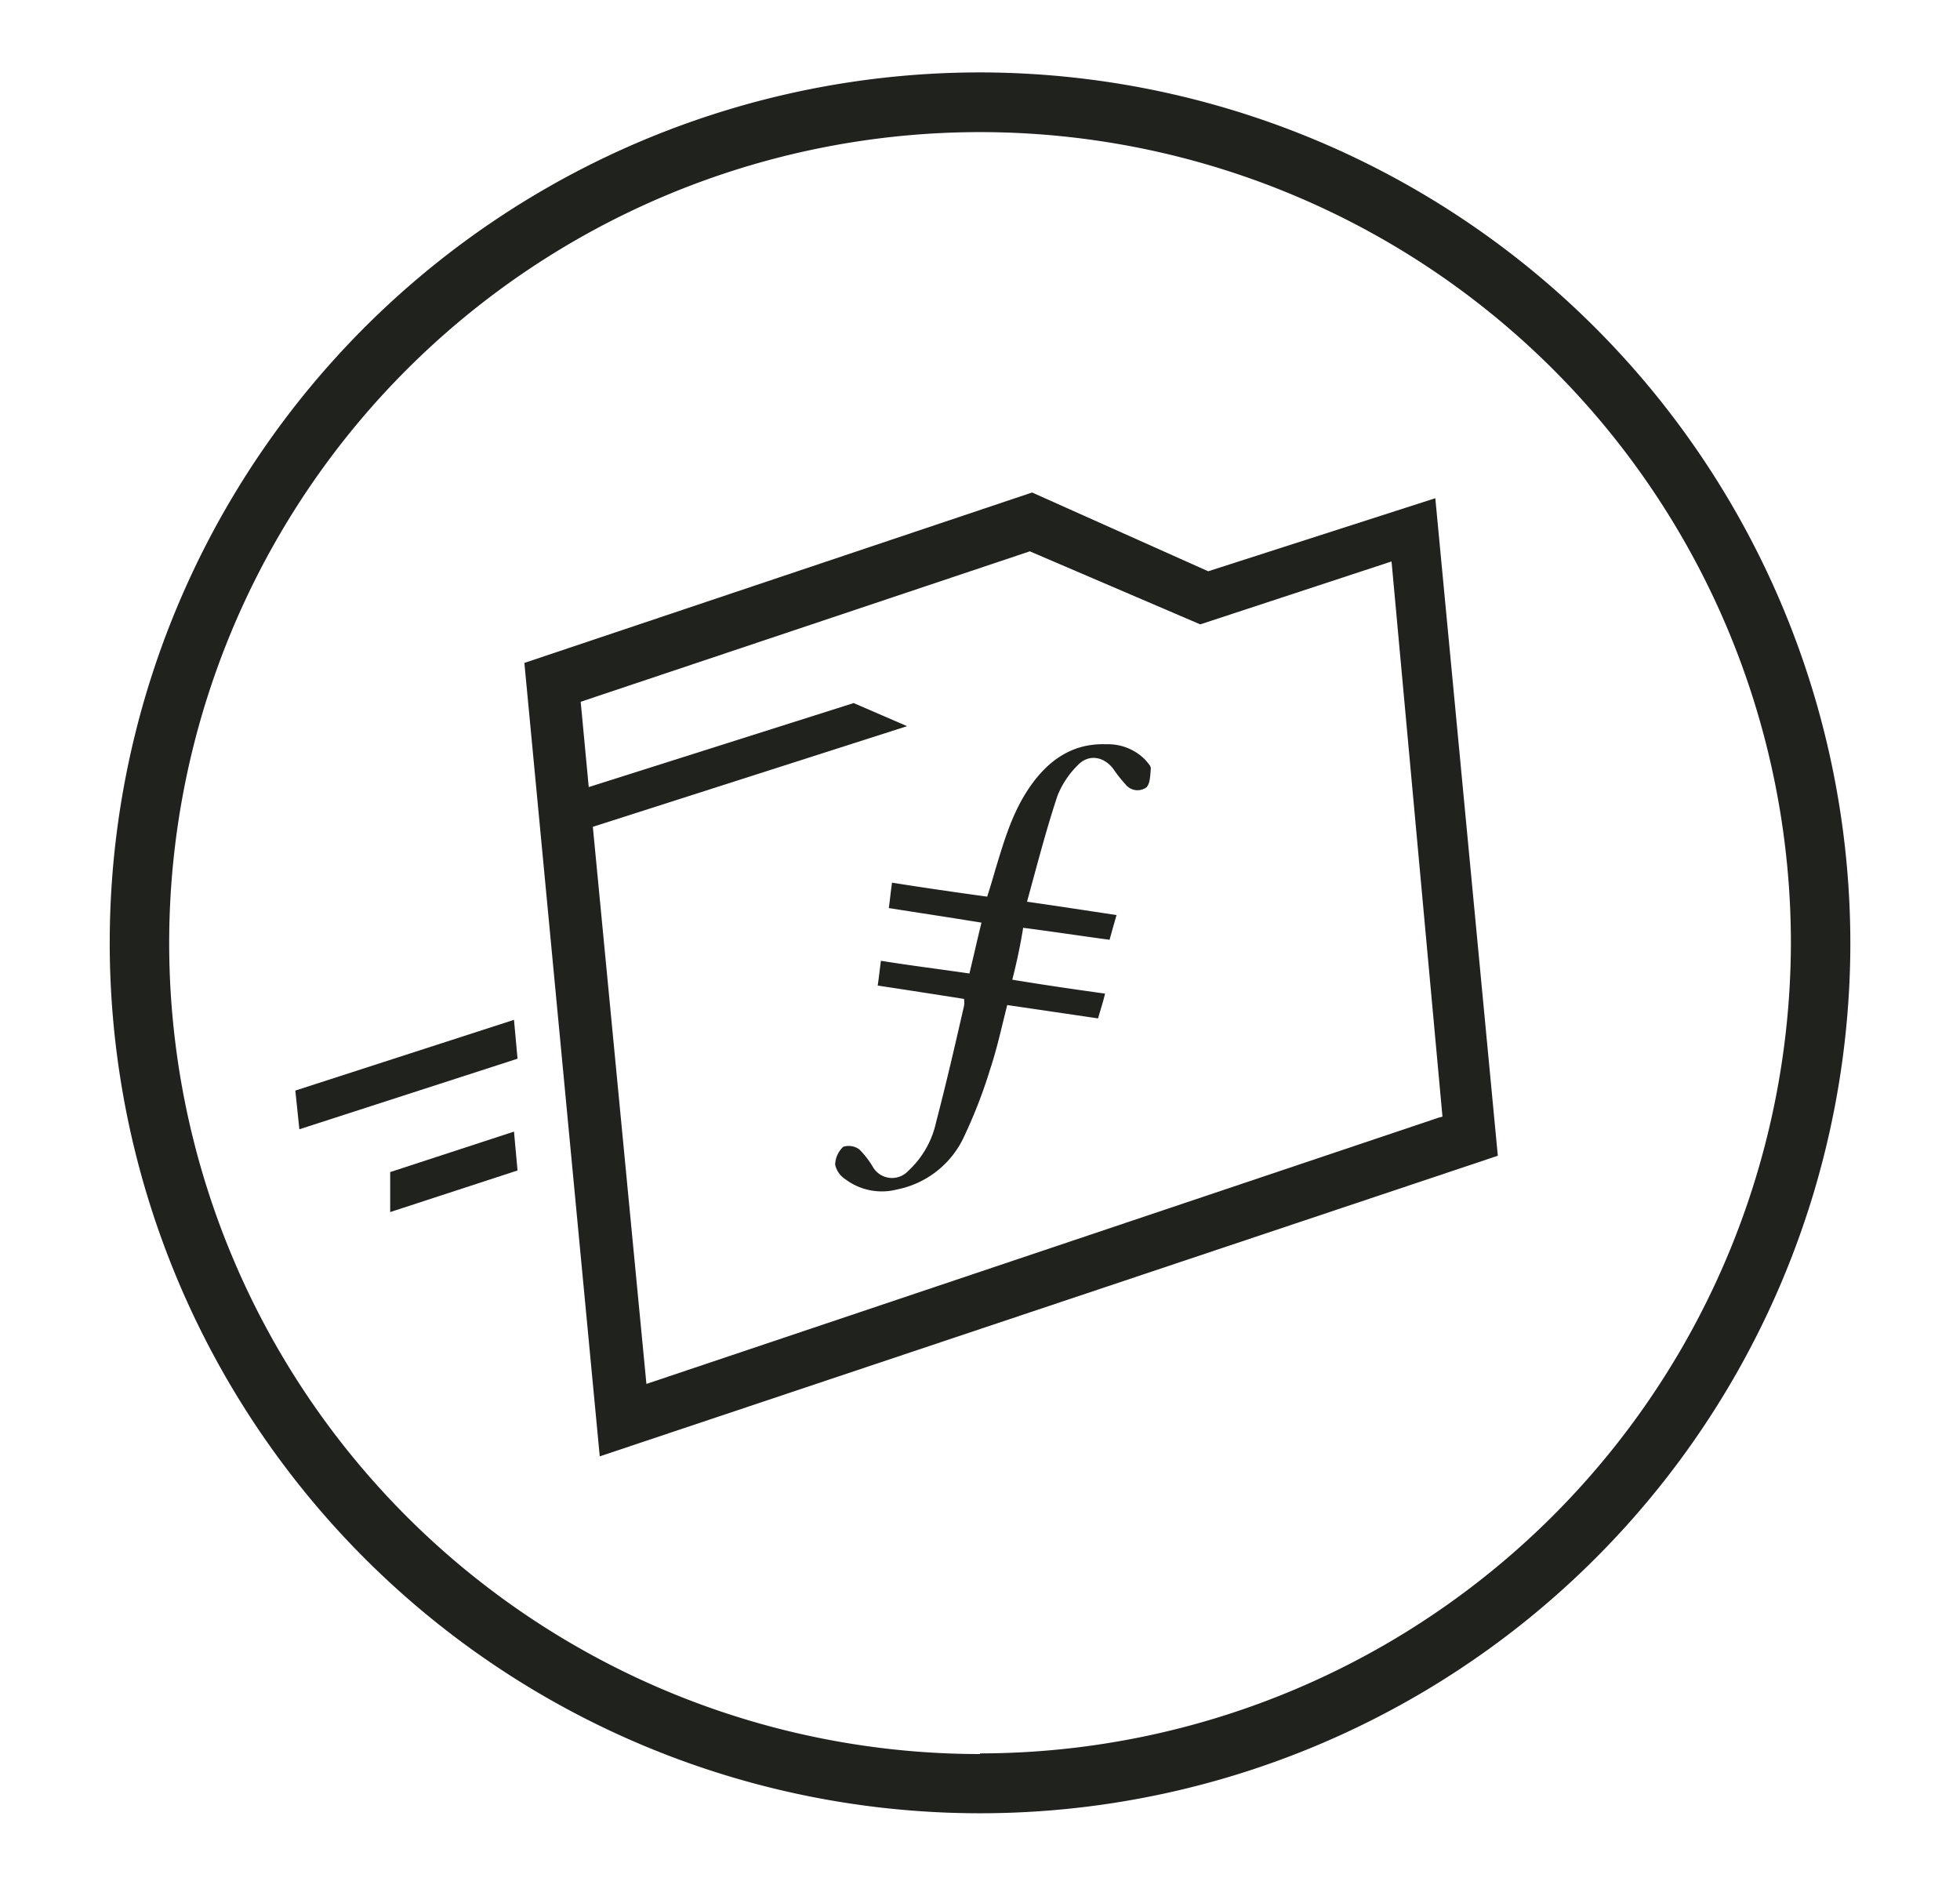 <svg xmlns="http://www.w3.org/2000/svg" width="3.38in" height="312" viewBox="0 0 243.27 234.26"><path fill="#20221e" d="M121.63,9A108.18,108.18,0,1,0,229.82,117.13,108.3,108.3,0,0,0,121.63,9Zm0,209a100.79,100.79,0,1,1,100.8-100.79A100.91,100.91,0,0,1,121.63,217.92Z"/><polygon fill="#20221e" points="64.15 131.58 63.71 126.75 36.53 135.54 37.03 140.35 64.15 131.58"/><polygon fill="#20221e" points="48.32 150.64 64.15 145.47 63.71 140.64 48.32 145.67 48.32 150.64"/><path fill="#20221e" fill-rule="evenodd" d="M127,115.31c3.63.47,7.11,1,10.74,1.49.31-1.1.55-2,.87-3.07-3.71-.56-7.26-1.11-11.13-1.66,1.26-4.58,2.37-8.92,3.79-13.18a11.08,11.08,0,0,1,2.52-3.79c1.34-1.42,3.24-1.1,4.42.47a16.5,16.5,0,0,0,1.5,1.9,1.9,1.9,0,0,0,2.61.39c.47-.47.47-1.5.55-2.36,0-.32-.4-.71-.63-1a6.46,6.46,0,0,0-4.9-2c-4.1-.16-7.1,1.89-9.39,5.13s-3.31,6.86-4.42,10.49c-.31,1.11-.63,2.14-1,3.32-4-.55-7.89-1.11-11.83-1.74-.16,1.11-.24,2-.4,3.16,4,.63,7.66,1.18,11.52,1.81-.55,2.21-1,4.27-1.5,6.32-3.78-.55-7.41-1-11-1.58-.16,1.18-.24,2-.4,3.08,3.63.55,7.18,1.1,10.73,1.66a3,3,0,0,1,0,.86c-1.1,4.82-2.21,9.63-3.47,14.45a11.58,11.58,0,0,1-3.47,6.07,2.75,2.75,0,0,1-4.42-.55,10.87,10.87,0,0,0-1.66-2.13,2.23,2.23,0,0,0-2-.32,3.19,3.19,0,0,0-1,2.21,2.86,2.86,0,0,0,1.27,1.82,7.55,7.55,0,0,0,6.47,1.26,11.67,11.67,0,0,0,8.28-6.55,62.28,62.28,0,0,0,3.24-8.36c.87-2.61,1.42-5.21,2.13-8l11.29,1.66c.31-1.1.63-2.05.87-3.08-3.95-.55-7.74-1.1-11.53-1.73.56-2.21,1-4.26,1.34-6.39Z"/><path fill="#20221e" d="M150,71l-21.89-9.79L65,82.39,74.37,181,186,143.64l-7.77-81.72Zm28.66,67.9L80.17,172l-6.66-69.24,39.06-12.51-6.64-2.87L73,97.82l-1-10.6,55.83-18.7.18.08,21,9,23.78-7.82,6.33,69Z"/></svg>